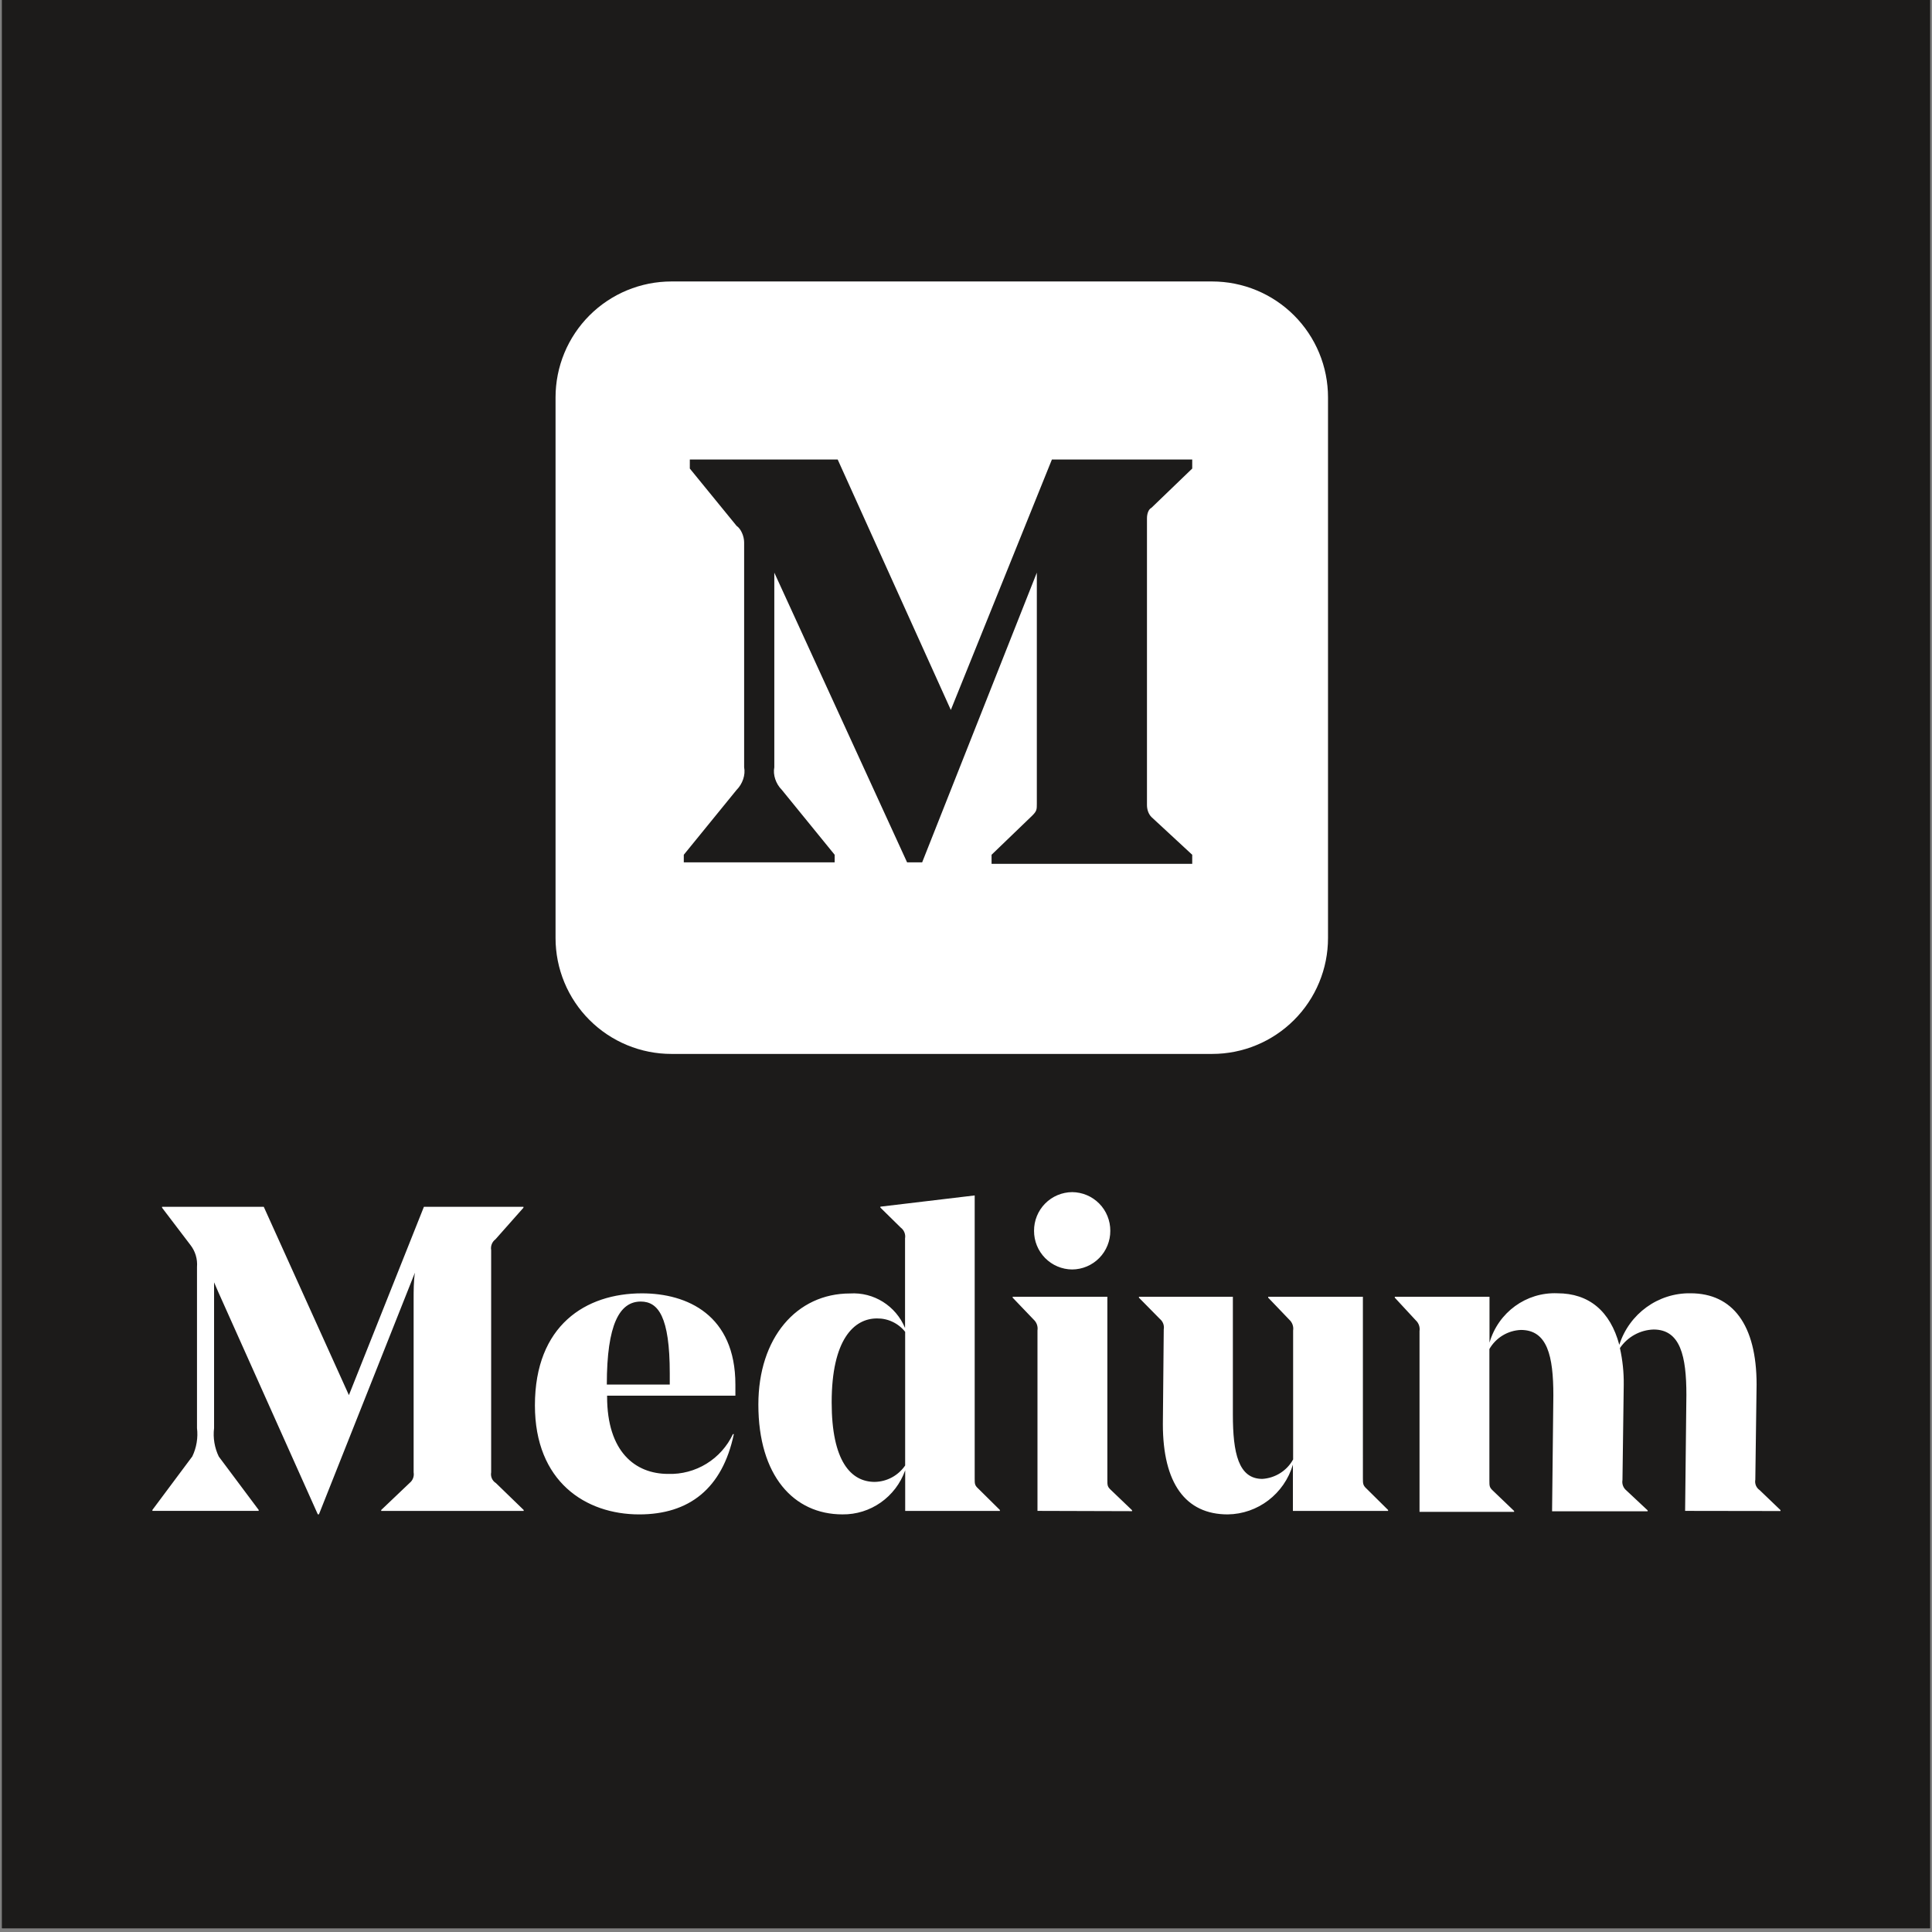 <svg xmlns="http://www.w3.org/2000/svg" xmlns:xlink="http://www.w3.org/1999/xlink" width="764" zoomAndPan="magnify" viewBox="0 0 573 573" height="764" preserveAspectRatio="xMidYMid meet" version="1.0"><rect x="0" y="0" width="573" height="573" fill="#808080" stroke="none"/><defs><clipPath id="82ccf3b4c5"><path d="M 0.5 0 L 572.5 0 L 572.5 572 L 0.5 572 Z M 0.5 0 " clip-rule="nonzero"/></clipPath><clipPath id="27ce780f6d"><path d="M 45 353.43 L 529 353.43 L 529 449.262 L 45 449.262 Z M 45 353.43 " clip-rule="nonzero"/></clipPath><clipPath id="f925c95837"><path d="M 164.766 83.477 L 393.867 83.477 L 393.867 312.578 L 164.766 312.578 Z M 164.766 83.477 " clip-rule="nonzero"/></clipPath></defs><g clip-path="url(#82ccf3b4c5)"><path fill="#ffffff" d="M 0.5 0 L 572.5 0 L 572.5 579.488 L 0.5 579.488 Z M 0.5 0 " fill-opacity="1" fill-rule="nonzero"/><path fill="#ffffff" d="M 0.5 0 L 572.5 0 L 572.5 572 L 0.5 572 Z M 0.5 0 " fill-opacity="1" fill-rule="nonzero"/><path fill="#1c1b1a" d="M 0.5 0 L 572.5 0 L 572.5 572 L 0.5 572 Z M 0.5 0 " fill-opacity="1" fill-rule="nonzero"/></g><g clip-path="url(#27ce780f6d)"><path fill="#ffffff" d="M 289.078 438.465 C 289.078 440.152 289.078 440.527 290.215 441.57 L 296.551 447.84 L 296.551 448.113 L 268.465 448.113 L 268.465 436.066 C 265.641 444.004 258.16 449.254 249.84 449.141 C 235.398 449.141 224.918 437.672 224.918 416.57 C 224.918 396.809 236.227 383.621 252.098 383.621 C 259.133 383.176 265.684 387.281 268.422 393.867 L 268.422 367.297 C 268.633 366.066 268.137 364.824 267.141 364.086 L 261.105 358.152 L 261.105 357.879 L 289.078 354.547 Z M 268.453 434.641 L 268.453 395.004 C 267.957 394.371 267.391 393.805 266.762 393.305 C 266.137 392.805 265.457 392.383 264.73 392.039 C 264.008 391.691 263.25 391.434 262.469 391.266 C 261.684 391.094 260.887 391.016 260.086 391.027 C 253.262 391.027 246.66 397.297 246.66 415.914 C 246.66 433.344 252.352 439.508 259.441 439.508 C 263.078 439.434 266.379 437.637 268.449 434.652 Z M 307.699 448.105 L 307.699 394.578 C 307.879 393.383 307.453 392.18 306.562 391.367 L 300.34 384.867 L 300.34 384.594 L 328.426 384.594 L 328.426 438.875 C 328.426 440.566 328.426 440.938 329.562 441.98 L 335.754 447.91 L 335.754 448.188 Z M 306.68 365.035 C 306.676 364.285 306.746 363.543 306.887 362.809 C 307.027 362.074 307.238 361.359 307.523 360.668 C 307.805 359.973 308.148 359.312 308.562 358.688 C 308.973 358.066 309.441 357.484 309.965 356.953 C 310.492 356.422 311.062 355.945 311.68 355.527 C 312.301 355.105 312.953 354.75 313.641 354.461 C 314.328 354.172 315.039 353.949 315.77 353.801 C 316.5 353.648 317.242 353.57 317.988 353.566 C 318.734 353.57 319.473 353.648 320.203 353.801 C 320.938 353.949 321.645 354.172 322.332 354.461 C 323.023 354.75 323.676 355.105 324.293 355.527 C 324.91 355.945 325.484 356.422 326.008 356.953 C 326.535 357.484 327 358.066 327.414 358.688 C 327.824 359.312 328.172 359.973 328.453 360.668 C 328.734 361.359 328.945 362.074 329.09 362.809 C 329.23 363.543 329.301 364.285 329.297 365.035 C 329.301 365.785 329.23 366.527 329.09 367.262 C 328.945 367.996 328.734 368.711 328.453 369.402 C 328.172 370.098 327.824 370.754 327.414 371.379 C 327 372.004 326.535 372.582 326.008 373.117 C 325.484 373.648 324.91 374.125 324.293 374.543 C 323.676 374.965 323.023 375.32 322.332 375.609 C 321.645 375.898 320.938 376.121 320.203 376.27 C 319.473 376.422 318.734 376.5 317.988 376.504 C 317.242 376.5 316.5 376.422 315.77 376.27 C 315.039 376.121 314.328 375.898 313.641 375.609 C 312.953 375.32 312.301 374.965 311.68 374.543 C 311.062 374.125 310.492 373.648 309.965 373.117 C 309.441 372.582 308.973 372.004 308.562 371.379 C 308.148 370.754 307.805 370.098 307.523 369.402 C 307.238 368.711 307.027 367.996 306.887 367.262 C 306.746 366.527 306.676 365.785 306.68 365.035 Z M 404.215 438.355 C 404.215 440.043 404.215 440.531 405.355 441.57 L 411.688 447.84 L 411.688 448.113 L 383.453 448.113 L 383.453 434.391 C 380.879 443.07 373.043 449.039 364.113 449.145 C 351.598 449.145 344.887 439.895 344.887 422.383 L 345.148 394.285 C 345.355 393.125 344.922 391.938 344.012 391.184 L 337.793 384.875 L 337.793 384.602 L 365.648 384.602 L 365.648 419.504 C 365.648 430.973 367.312 438.617 374.395 438.617 C 378.199 438.375 381.676 436.207 383.52 432.844 L 383.52 394.617 C 383.703 393.418 383.273 392.215 382.383 391.402 L 376.125 384.867 L 376.125 384.594 L 404.211 384.594 Z M 499.777 448.105 L 500.156 413.695 C 500.156 402.227 498.383 394.312 490.43 394.312 C 486.426 394.438 482.723 396.48 480.441 399.816 C 481.242 403.406 481.621 407.035 481.574 410.711 L 481.199 438.922 C 480.992 440.086 481.426 441.273 482.336 442.023 L 488.672 447.957 L 488.672 448.23 L 460.32 448.23 L 460.699 413.824 C 460.699 402.164 458.922 394.441 451.082 394.441 C 450.129 394.477 449.191 394.633 448.277 394.906 C 447.363 395.184 446.496 395.566 445.68 396.062 C 444.859 396.555 444.117 397.145 443.449 397.828 C 442.781 398.512 442.207 399.27 441.73 400.102 L 441.73 439.09 C 441.73 440.777 441.73 441.152 442.867 442.195 L 449.059 448.125 L 449.059 448.398 L 421.008 448.398 L 421.008 394.773 C 421.191 393.578 420.762 392.375 419.871 391.562 L 413.676 384.871 L 413.676 384.598 L 441.762 384.598 L 441.762 398.207 C 444.367 389.215 452.664 383.184 461.895 383.566 C 471.246 383.566 477.574 388.844 480.258 398.855 C 483.227 389.617 491.789 383.422 501.371 383.566 C 513.887 383.566 520.977 392.93 520.977 410.629 L 520.598 438.84 C 520.379 440.039 520.879 441.258 521.879 441.941 L 528.07 447.875 L 528.07 448.148 Z M 146.992 439.77 L 155.316 447.84 L 155.316 448.113 L 113.059 448.113 L 113.059 447.84 L 121.539 439.77 C 122.449 439.023 122.875 437.84 122.676 436.668 L 122.676 385.102 C 122.676 382.922 122.676 379.977 123.055 377.457 L 94.594 449.125 L 94.254 449.125 L 64.734 383.184 L 63.492 380.316 L 63.492 423.551 C 63.137 426.445 63.629 429.379 64.891 431.996 L 76.719 447.82 L 76.719 448.094 L 45.199 448.094 L 45.199 447.82 L 57.031 431.957 C 58.285 429.348 58.77 426.426 58.426 423.547 L 58.426 375.77 C 58.617 373.414 57.918 371.078 56.469 369.234 L 48.066 358.191 L 48.066 357.914 L 78.227 357.914 L 103.48 413.773 L 125.727 357.914 L 155.246 357.914 L 155.246 358.191 L 146.949 367.555 C 145.957 368.285 145.457 369.535 145.668 370.766 L 145.668 436.668 C 145.449 437.867 145.949 439.086 146.949 439.77 Z M 180.055 413.93 L 180.055 414.203 C 180.055 430.562 188.383 437.137 198.152 437.137 C 199.148 437.168 200.141 437.129 201.133 437.016 C 202.121 436.902 203.098 436.719 204.062 436.461 C 205.023 436.207 205.965 435.883 206.879 435.488 C 207.797 435.098 208.68 434.641 209.527 434.117 C 210.379 433.594 211.184 433.016 211.949 432.375 C 212.715 431.734 213.43 431.043 214.094 430.297 C 214.758 429.555 215.367 428.766 215.918 427.934 C 216.469 427.102 216.953 426.23 217.379 425.328 L 217.645 425.328 C 214.246 441.496 204.375 449.148 189.594 449.148 C 173.648 449.148 158.648 439.402 158.648 416.809 C 158.648 393.066 173.73 383.586 190.395 383.586 C 203.816 383.586 218.105 390.008 218.105 410.648 L 218.105 413.934 Z M 180.055 410.641 L 198.641 410.641 L 198.641 407.312 C 198.641 390.488 195.207 386.02 190.039 386.02 C 183.781 386.02 179.973 392.707 179.973 410.637 Z M 180.055 410.641 " fill-opacity="1" fill-rule="nonzero"/></g><g clip-path="url(#f925c95837)"><path fill="#ffffff" d="M 199.133 83.477 L 359.5 83.477 C 360.625 83.477 361.75 83.535 362.871 83.645 C 363.988 83.754 365.102 83.918 366.207 84.137 C 367.309 84.359 368.398 84.633 369.477 84.957 C 370.555 85.285 371.613 85.664 372.652 86.094 C 373.691 86.523 374.707 87.004 375.699 87.535 C 376.695 88.066 377.656 88.645 378.594 89.27 C 379.531 89.895 380.434 90.566 381.301 91.277 C 382.172 91.992 383.004 92.746 383.801 93.543 C 384.598 94.34 385.352 95.172 386.066 96.043 C 386.781 96.914 387.449 97.816 388.074 98.75 C 388.699 99.688 389.277 100.652 389.809 101.645 C 390.34 102.637 390.82 103.652 391.25 104.691 C 391.68 105.73 392.059 106.789 392.387 107.867 C 392.715 108.945 392.988 110.035 393.207 111.141 C 393.426 112.242 393.59 113.355 393.699 114.477 C 393.812 115.594 393.867 116.719 393.867 117.844 L 393.867 278.215 C 393.867 279.34 393.812 280.461 393.699 281.582 C 393.59 282.703 393.426 283.812 393.207 284.918 C 392.988 286.02 392.715 287.113 392.387 288.188 C 392.059 289.266 391.68 290.324 391.25 291.363 C 390.82 292.402 390.34 293.422 389.809 294.414 C 389.277 295.406 388.699 296.371 388.074 297.305 C 387.449 298.242 386.781 299.145 386.066 300.016 C 385.352 300.883 384.598 301.719 383.801 302.512 C 383.004 303.309 382.172 304.062 381.301 304.777 C 380.434 305.492 379.531 306.16 378.594 306.785 C 377.656 307.41 376.695 307.988 375.699 308.52 C 374.707 309.051 373.691 309.531 372.652 309.961 C 371.613 310.395 370.555 310.773 369.477 311.098 C 368.398 311.426 367.309 311.699 366.207 311.918 C 365.102 312.137 363.988 312.301 362.871 312.414 C 361.75 312.523 360.625 312.578 359.5 312.578 L 199.133 312.578 C 198.004 312.578 196.883 312.523 195.762 312.414 C 194.645 312.301 193.531 312.137 192.426 311.918 C 191.324 311.699 190.234 311.426 189.156 311.098 C 188.078 310.773 187.02 310.395 185.98 309.961 C 184.941 309.531 183.926 309.051 182.934 308.52 C 181.938 307.988 180.977 307.41 180.039 306.785 C 179.102 306.16 178.199 305.492 177.332 304.777 C 176.461 304.062 175.629 303.309 174.832 302.512 C 174.035 301.719 173.281 300.883 172.566 300.016 C 171.852 299.145 171.184 298.242 170.559 297.305 C 169.934 296.371 169.355 295.406 168.824 294.414 C 168.293 293.422 167.812 292.402 167.383 291.363 C 166.953 290.324 166.574 289.266 166.246 288.188 C 165.918 287.113 165.645 286.02 165.426 284.918 C 165.207 283.812 165.043 282.703 164.934 281.582 C 164.82 280.461 164.766 279.34 164.766 278.215 L 164.766 117.844 C 164.766 116.719 164.82 115.594 164.934 114.477 C 165.043 113.355 165.207 112.242 165.426 111.141 C 165.645 110.035 165.918 108.945 166.246 107.867 C 166.574 106.789 166.953 105.73 167.383 104.691 C 167.812 103.652 168.293 102.637 168.824 101.645 C 169.355 100.652 169.934 99.688 170.559 98.75 C 171.184 97.816 171.852 96.914 172.566 96.043 C 173.281 95.172 174.035 94.34 174.832 93.543 C 175.629 92.746 176.461 91.992 177.332 91.277 C 178.199 90.566 179.102 89.895 180.039 89.27 C 180.977 88.645 181.938 88.066 182.934 87.535 C 183.926 87.004 184.941 86.523 185.98 86.094 C 187.02 85.664 188.078 85.285 189.156 84.957 C 190.234 84.633 191.324 84.359 192.426 84.137 C 193.531 83.918 194.645 83.754 195.762 83.645 C 196.883 83.535 198.004 83.477 199.133 83.477 Z M 199.133 83.477 " fill-opacity="1" fill-rule="nonzero"/></g><path fill="#1c1b1a" d="M 220.699 160.891 C 220.699 159.098 219.805 156.863 218.461 155.965 L 204.59 138.965 L 204.59 136.277 L 248.441 136.277 L 282 210.559 L 311.98 136.277 L 353.594 136.277 L 353.594 138.965 L 341.512 150.598 C 340.617 151.043 340.172 152.387 340.172 153.73 L 340.172 238.746 C 340.172 240.09 340.617 241.434 341.512 242.328 L 353.594 253.512 L 353.594 256.199 L 294.082 256.199 L 294.082 253.512 L 306.164 241.879 C 307.508 240.535 307.508 240.09 307.508 238.301 L 307.508 169.84 L 273.5 255.75 L 269.023 255.75 L 229.648 169.84 L 229.648 227.562 C 229.199 229.797 230.094 232.484 231.887 234.273 L 247.547 253.512 L 247.547 255.75 L 202.801 255.75 L 202.801 253.512 L 218.461 234.273 C 220.25 232.484 221.145 229.797 220.699 227.562 Z M 220.699 160.891 " fill-opacity="1" fill-rule="nonzero"/></svg>